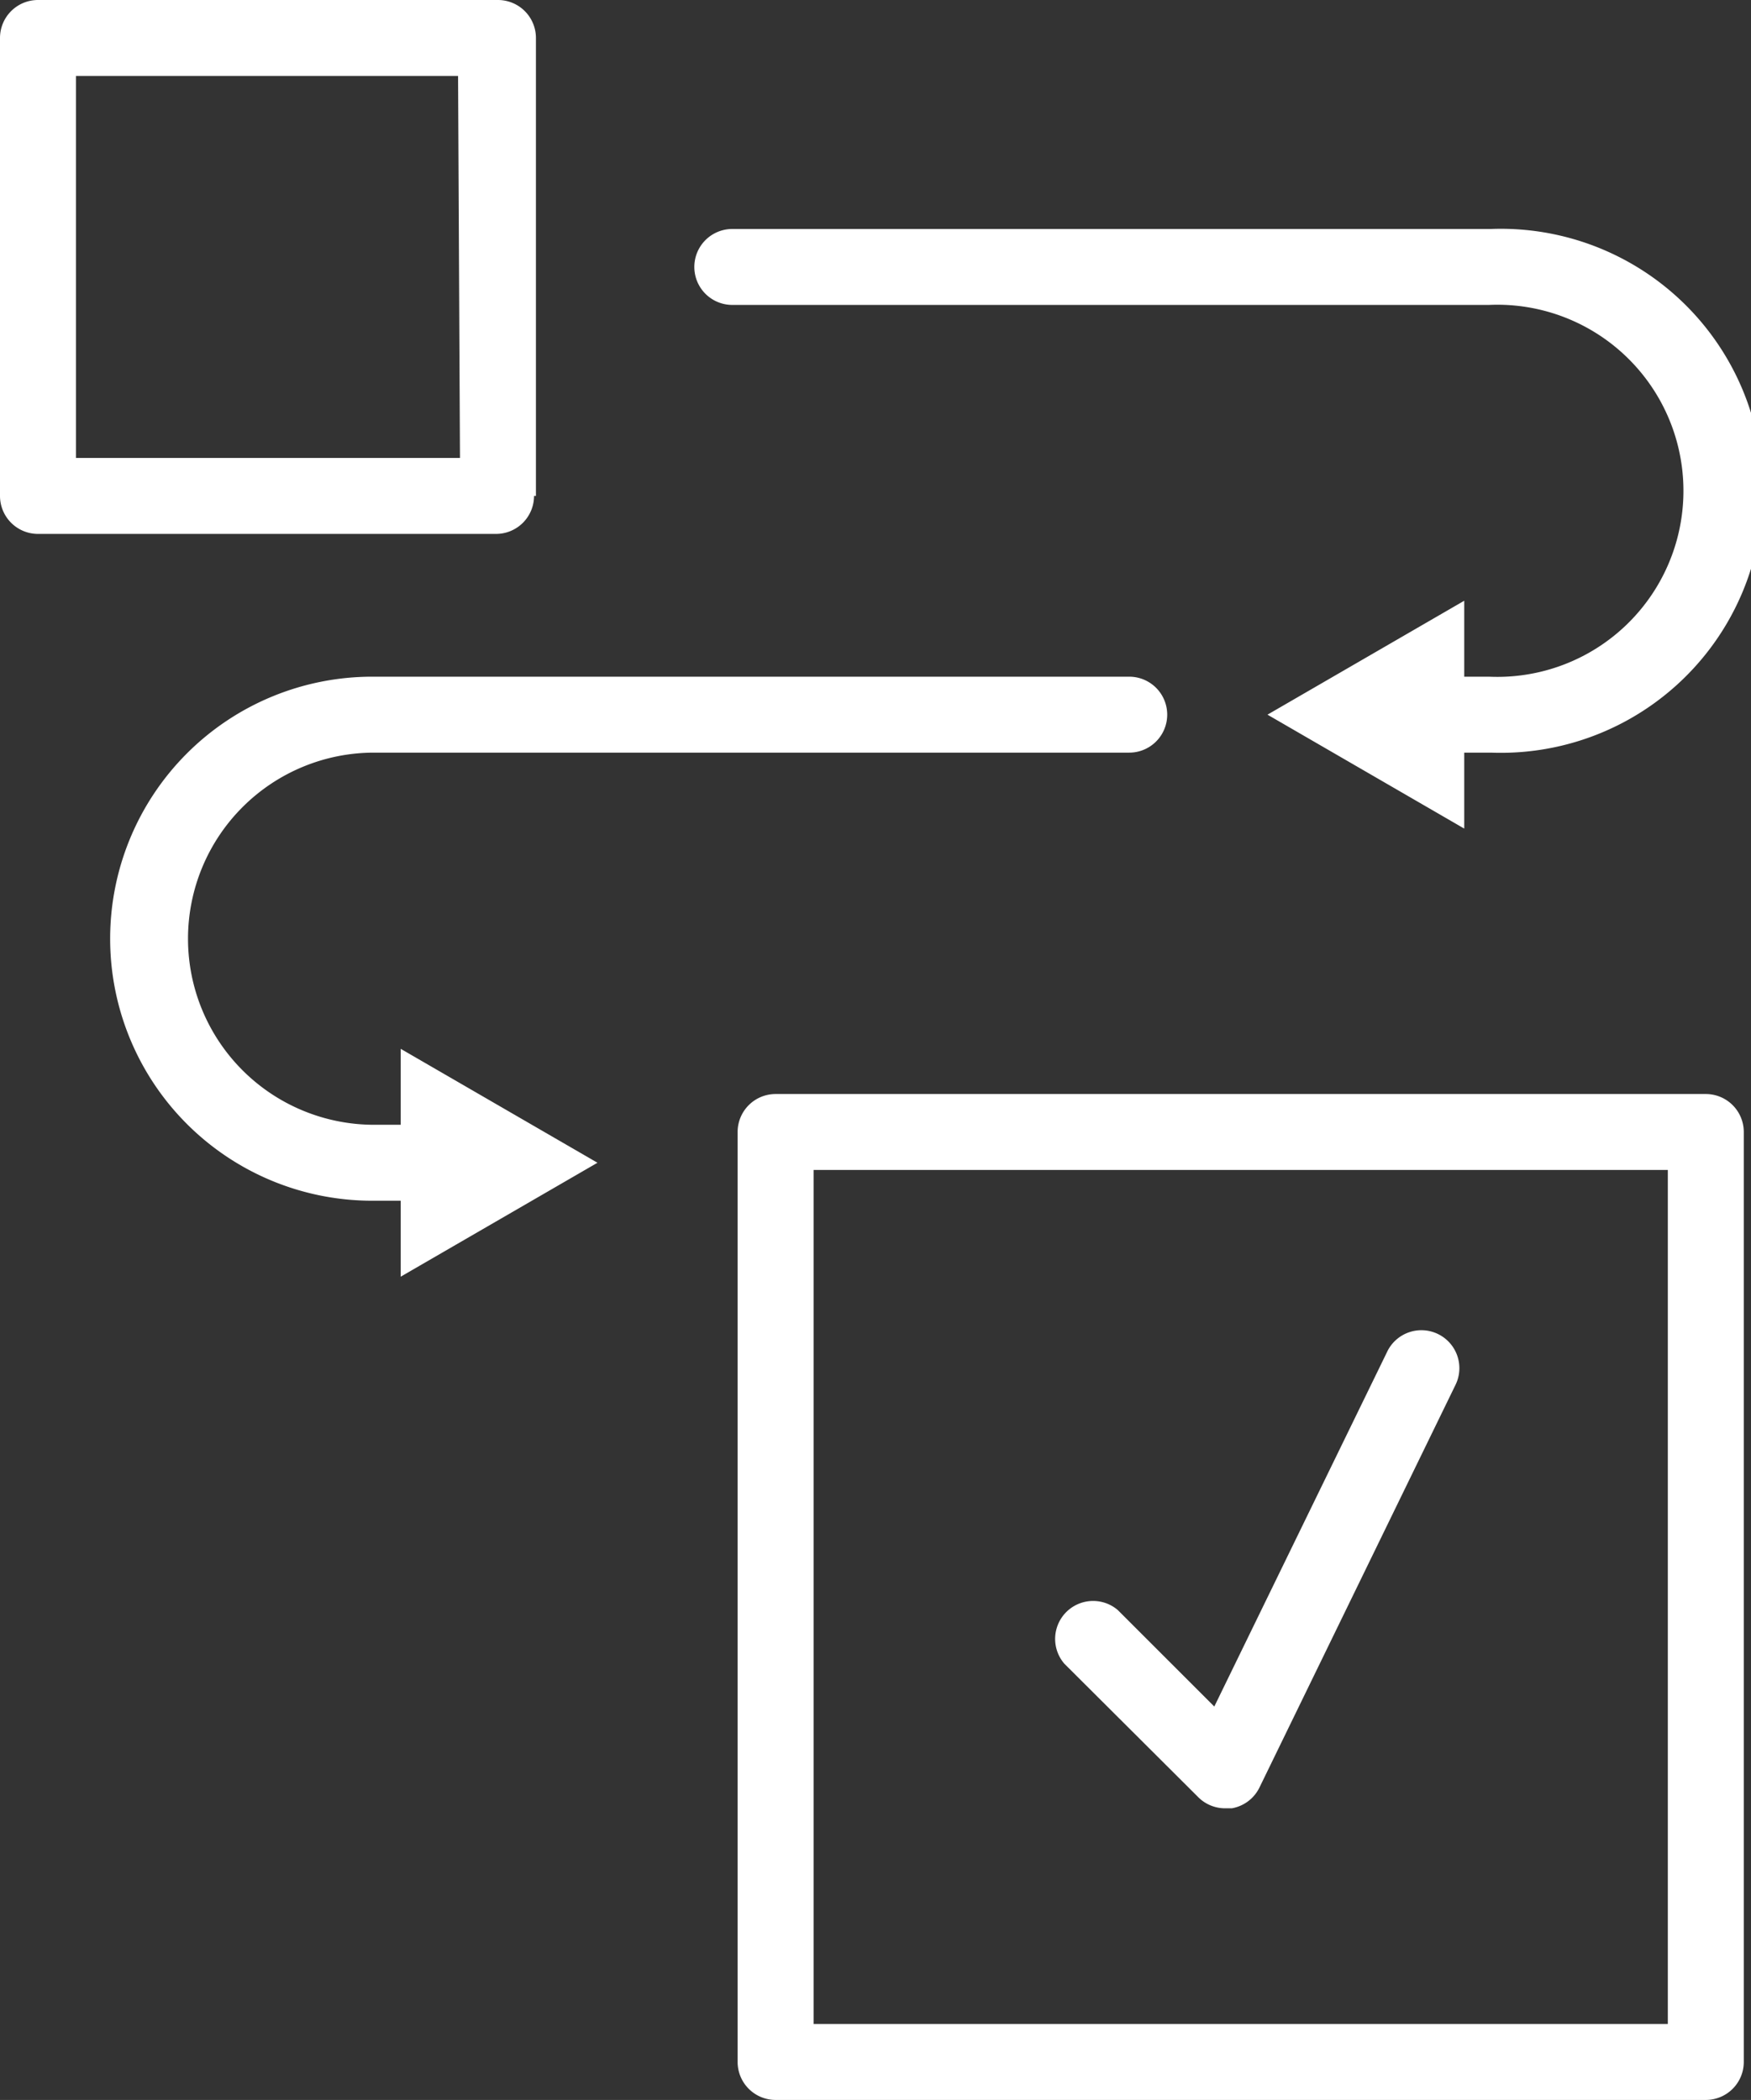 <svg id="Layer_1" data-name="Layer 1" xmlns="http://www.w3.org/2000/svg" viewBox="0 0 46.1 55.3"><rect x="0" y="0" width="46.1" height="55.3" fill="#333333" stroke="none"/><defs><style>.cls-1{fill:#fff;}</style></defs><title>Icon_RH_Diagram_ProcessImprovement-B_RGB_White</title><path class="cls-1" d="M19.28 8.03H39.2a4.9 4.9 0 1 1 0 9.79h-.65v-2l-5.18 3 5.18 3v-2h.7a6.9 6.9 0 1 0 0-13.79H19.28a1 1 0 1 0 0 2zm12.27 39.3a1 1 0 0 0 .71.29h.17a1 1 0 0 0 .73-.55l5.15-10.58a1 1 0 1 0-1.8-.87l-4.54 9.32-2.54-2.54a1 1 0 0 0-1.41 1.41zm13.36-18.52H20.42a1 1 0 0 0-1 1V54.3a1 1 0 0 0 1 1h24.49a1 1 0 0 0 1-1V29.81a1 1 0 0 0-1-1zm-1 24.49H21.42V30.81h22.49zM10.55 29.62h-.7a4.9 4.9 0 0 1 0-9.8h19.88a1 1 0 0 0 0-2H9.8a6.9 6.9 0 0 0 0 13.8h.75v2l5.18-3-5.18-3zm3.56-16.56V1a1 1 0 0 0-1-1H1a1 1 0 0 0-1 1v12.06a1 1 0 0 0 1 1h12.06a1 1 0 0 0 1-1zm-2-1H2V2h10.06z"/></svg>